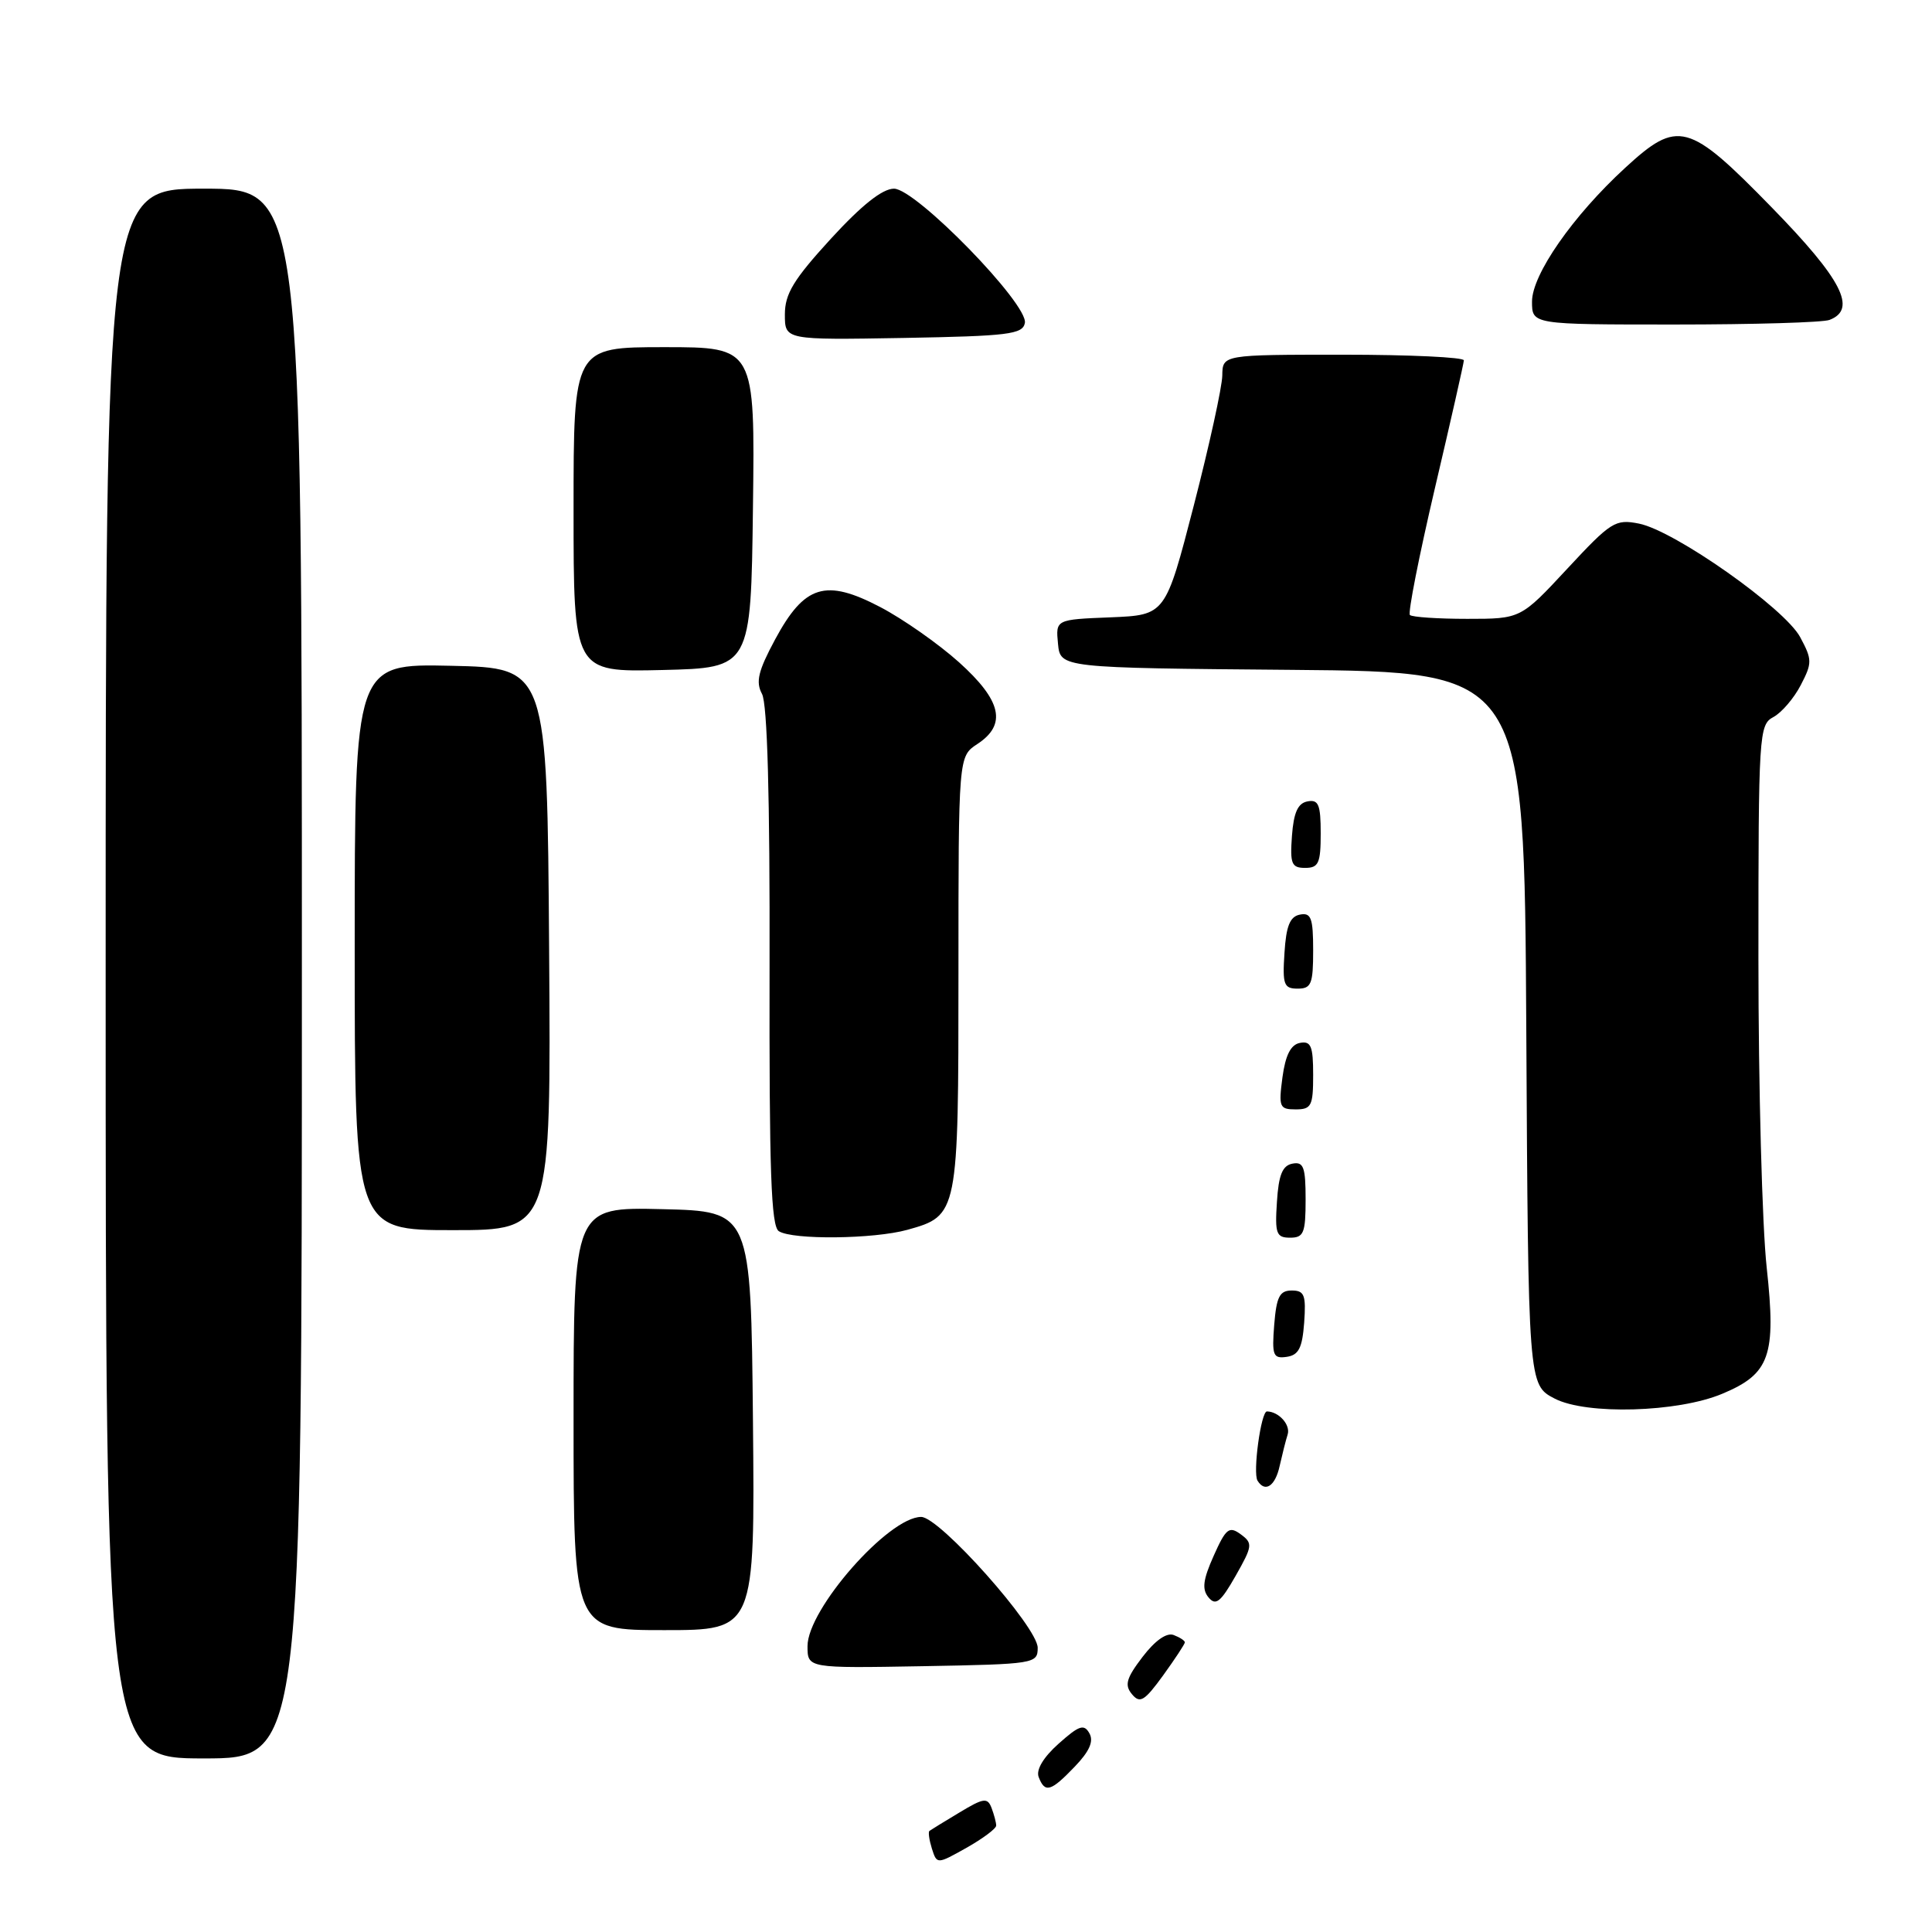 <?xml version="1.0" encoding="UTF-8" standalone="no"?>
<!DOCTYPE svg PUBLIC "-//W3C//DTD SVG 1.1//EN" "http://www.w3.org/Graphics/SVG/1.1/DTD/svg11.dtd" >
<svg xmlns="http://www.w3.org/2000/svg" xmlns:xlink="http://www.w3.org/1999/xlink" version="1.1" viewBox="0 0 256 256">
 <g >
 <path fill="currentColor"
d=" M 132.00 241.90 C 132.00 241.49 131.72 240.45 131.39 239.57 C 130.85 238.16 130.34 238.23 127.14 240.16 C 125.14 241.36 123.35 242.46 123.16 242.60 C 122.97 242.74 123.12 243.79 123.48 244.95 C 124.15 247.04 124.15 247.04 128.07 244.84 C 130.23 243.62 132.00 242.30 132.00 241.90 Z  M 142.41 234.09 C 144.36 232.06 144.95 230.73 144.35 229.67 C 143.64 228.40 142.98 228.63 140.27 231.05 C 138.25 232.85 137.26 234.51 137.63 235.47 C 138.46 237.63 139.24 237.40 142.41 234.09 Z  M 40.00 129.00 C 40.00 25.00 40.00 25.00 27.00 25.00 C 14.00 25.00 14.00 25.00 14.00 129.00 C 14.00 233.00 14.00 233.00 27.00 233.00 C 40.00 233.00 40.00 233.00 40.00 129.00 Z  M 157.00 217.62 C 157.00 217.39 156.33 216.96 155.52 216.65 C 154.59 216.29 153.06 217.37 151.40 219.54 C 149.24 222.37 148.98 223.28 149.99 224.49 C 151.05 225.77 151.65 225.40 154.12 222.00 C 155.70 219.81 157.00 217.84 157.00 217.62 Z  M 137.50 218.34 C 137.50 215.60 124.51 201.00 122.06 201.00 C 117.75 201.00 107.00 213.22 107.00 218.12 C 107.00 221.05 107.00 221.05 122.25 220.78 C 137.12 220.51 137.50 220.45 137.50 218.34 Z  M 99.77 188.25 C 99.50 160.50 99.50 160.50 87.75 160.22 C 76.00 159.94 76.00 159.94 76.00 187.97 C 76.00 216.00 76.00 216.00 88.02 216.00 C 100.03 216.00 100.03 216.00 99.77 188.25 Z  M 164.40 203.30 C 162.87 202.18 162.44 202.52 160.82 206.15 C 159.40 209.33 159.24 210.59 160.14 211.67 C 161.09 212.81 161.74 212.30 163.72 208.82 C 165.98 204.84 166.02 204.49 164.40 203.30 Z  M 169.56 194.25 C 169.90 192.74 170.37 190.86 170.62 190.08 C 171.02 188.80 169.46 187.05 167.88 187.02 C 167.09 187.00 165.98 195.15 166.63 196.20 C 167.63 197.82 168.98 196.92 169.56 194.25 Z  M 228.19 184.69 C 234.52 182.05 235.37 179.67 234.10 167.99 C 233.49 162.45 233.00 144.01 233.00 127.00 C 233.00 97.15 233.07 96.03 234.99 95.01 C 236.08 94.42 237.71 92.52 238.61 90.78 C 240.14 87.84 240.13 87.40 238.53 84.42 C 236.46 80.58 221.90 70.32 217.17 69.38 C 214.04 68.76 213.47 69.12 207.67 75.36 C 201.50 82.00 201.50 82.00 194.42 82.00 C 190.52 82.00 187.10 81.77 186.82 81.49 C 186.54 81.21 188.03 73.67 190.12 64.74 C 192.22 55.81 193.95 48.16 193.97 47.75 C 193.99 47.34 186.80 47.00 178.00 47.00 C 162.00 47.00 162.00 47.00 161.96 49.75 C 161.94 51.26 160.24 59.02 158.18 67.00 C 154.43 81.50 154.43 81.50 147.16 81.80 C 139.88 82.09 139.88 82.09 140.19 85.30 C 140.50 88.50 140.50 88.50 171.24 88.76 C 201.98 89.03 201.98 89.03 202.24 136.26 C 202.50 183.50 202.50 183.50 206.00 185.32 C 210.20 187.50 222.29 187.16 228.19 184.69 Z  M 172.81 175.25 C 173.07 171.59 172.84 171.00 171.16 171.00 C 169.56 171.00 169.14 171.82 168.84 175.54 C 168.52 179.61 168.69 180.05 170.49 179.79 C 172.08 179.56 172.56 178.62 172.81 175.25 Z  M 120.22 162.96 C 126.97 161.08 127.00 160.91 127.00 128.89 C 127.00 100.23 127.00 100.23 129.50 98.59 C 133.44 96.01 132.73 92.84 127.07 87.75 C 124.35 85.31 119.66 82.02 116.64 80.44 C 109.38 76.64 106.60 77.50 102.70 84.74 C 100.46 88.91 100.11 90.35 100.97 91.95 C 101.68 93.27 102.02 105.58 101.97 128.14 C 101.92 155.16 102.17 162.49 103.20 163.14 C 105.03 164.31 115.78 164.19 120.22 162.96 Z  M 173.00 158.93 C 173.00 154.64 172.73 153.90 171.25 154.19 C 169.93 154.44 169.42 155.69 169.20 159.26 C 168.92 163.47 169.12 164.00 170.95 164.00 C 172.75 164.00 173.00 163.38 173.00 158.93 Z  M 72.76 125.75 C 72.50 88.50 72.50 88.50 59.75 88.22 C 47.00 87.94 47.00 87.94 47.00 125.47 C 47.00 163.00 47.00 163.00 60.01 163.00 C 73.02 163.00 73.02 163.00 72.76 125.75 Z  M 174.00 142.43 C 174.00 138.61 173.71 137.91 172.25 138.19 C 171.03 138.42 170.33 139.81 169.93 142.76 C 169.41 146.69 169.54 147.00 171.68 147.00 C 173.77 147.00 174.00 146.54 174.00 142.43 Z  M 174.00 125.93 C 174.00 121.64 173.73 120.90 172.25 121.19 C 170.93 121.44 170.42 122.69 170.20 126.26 C 169.92 130.47 170.12 131.00 171.95 131.00 C 173.75 131.00 174.00 130.38 174.00 125.93 Z  M 175.00 110.43 C 175.00 106.61 174.71 105.91 173.25 106.19 C 171.97 106.43 171.42 107.66 171.19 110.76 C 170.92 114.47 171.14 115.00 172.94 115.00 C 174.72 115.00 175.00 114.38 175.00 110.43 Z  M 99.77 67.25 C 100.04 46.00 100.04 46.00 88.02 46.00 C 76.00 46.00 76.00 46.00 76.00 67.53 C 76.00 89.06 76.00 89.06 87.75 88.78 C 99.50 88.50 99.50 88.50 99.77 67.25 Z  M 135.80 42.80 C 136.28 40.31 121.36 25.00 118.46 25.00 C 116.92 25.00 114.18 27.18 110.09 31.64 C 105.15 37.04 104.00 38.93 104.00 41.67 C 104.00 45.05 104.00 45.05 119.74 44.78 C 133.60 44.53 135.51 44.30 135.80 42.80 Z  M 242.42 42.39 C 246.11 40.98 244.08 37.03 234.75 27.47 C 223.72 16.17 222.34 15.80 215.33 22.25 C 208.41 28.61 203.00 36.38 203.00 39.96 C 203.00 43.00 203.00 43.00 221.92 43.00 C 232.32 43.00 241.55 42.73 242.42 42.39 Z "/>
</g>
</svg>